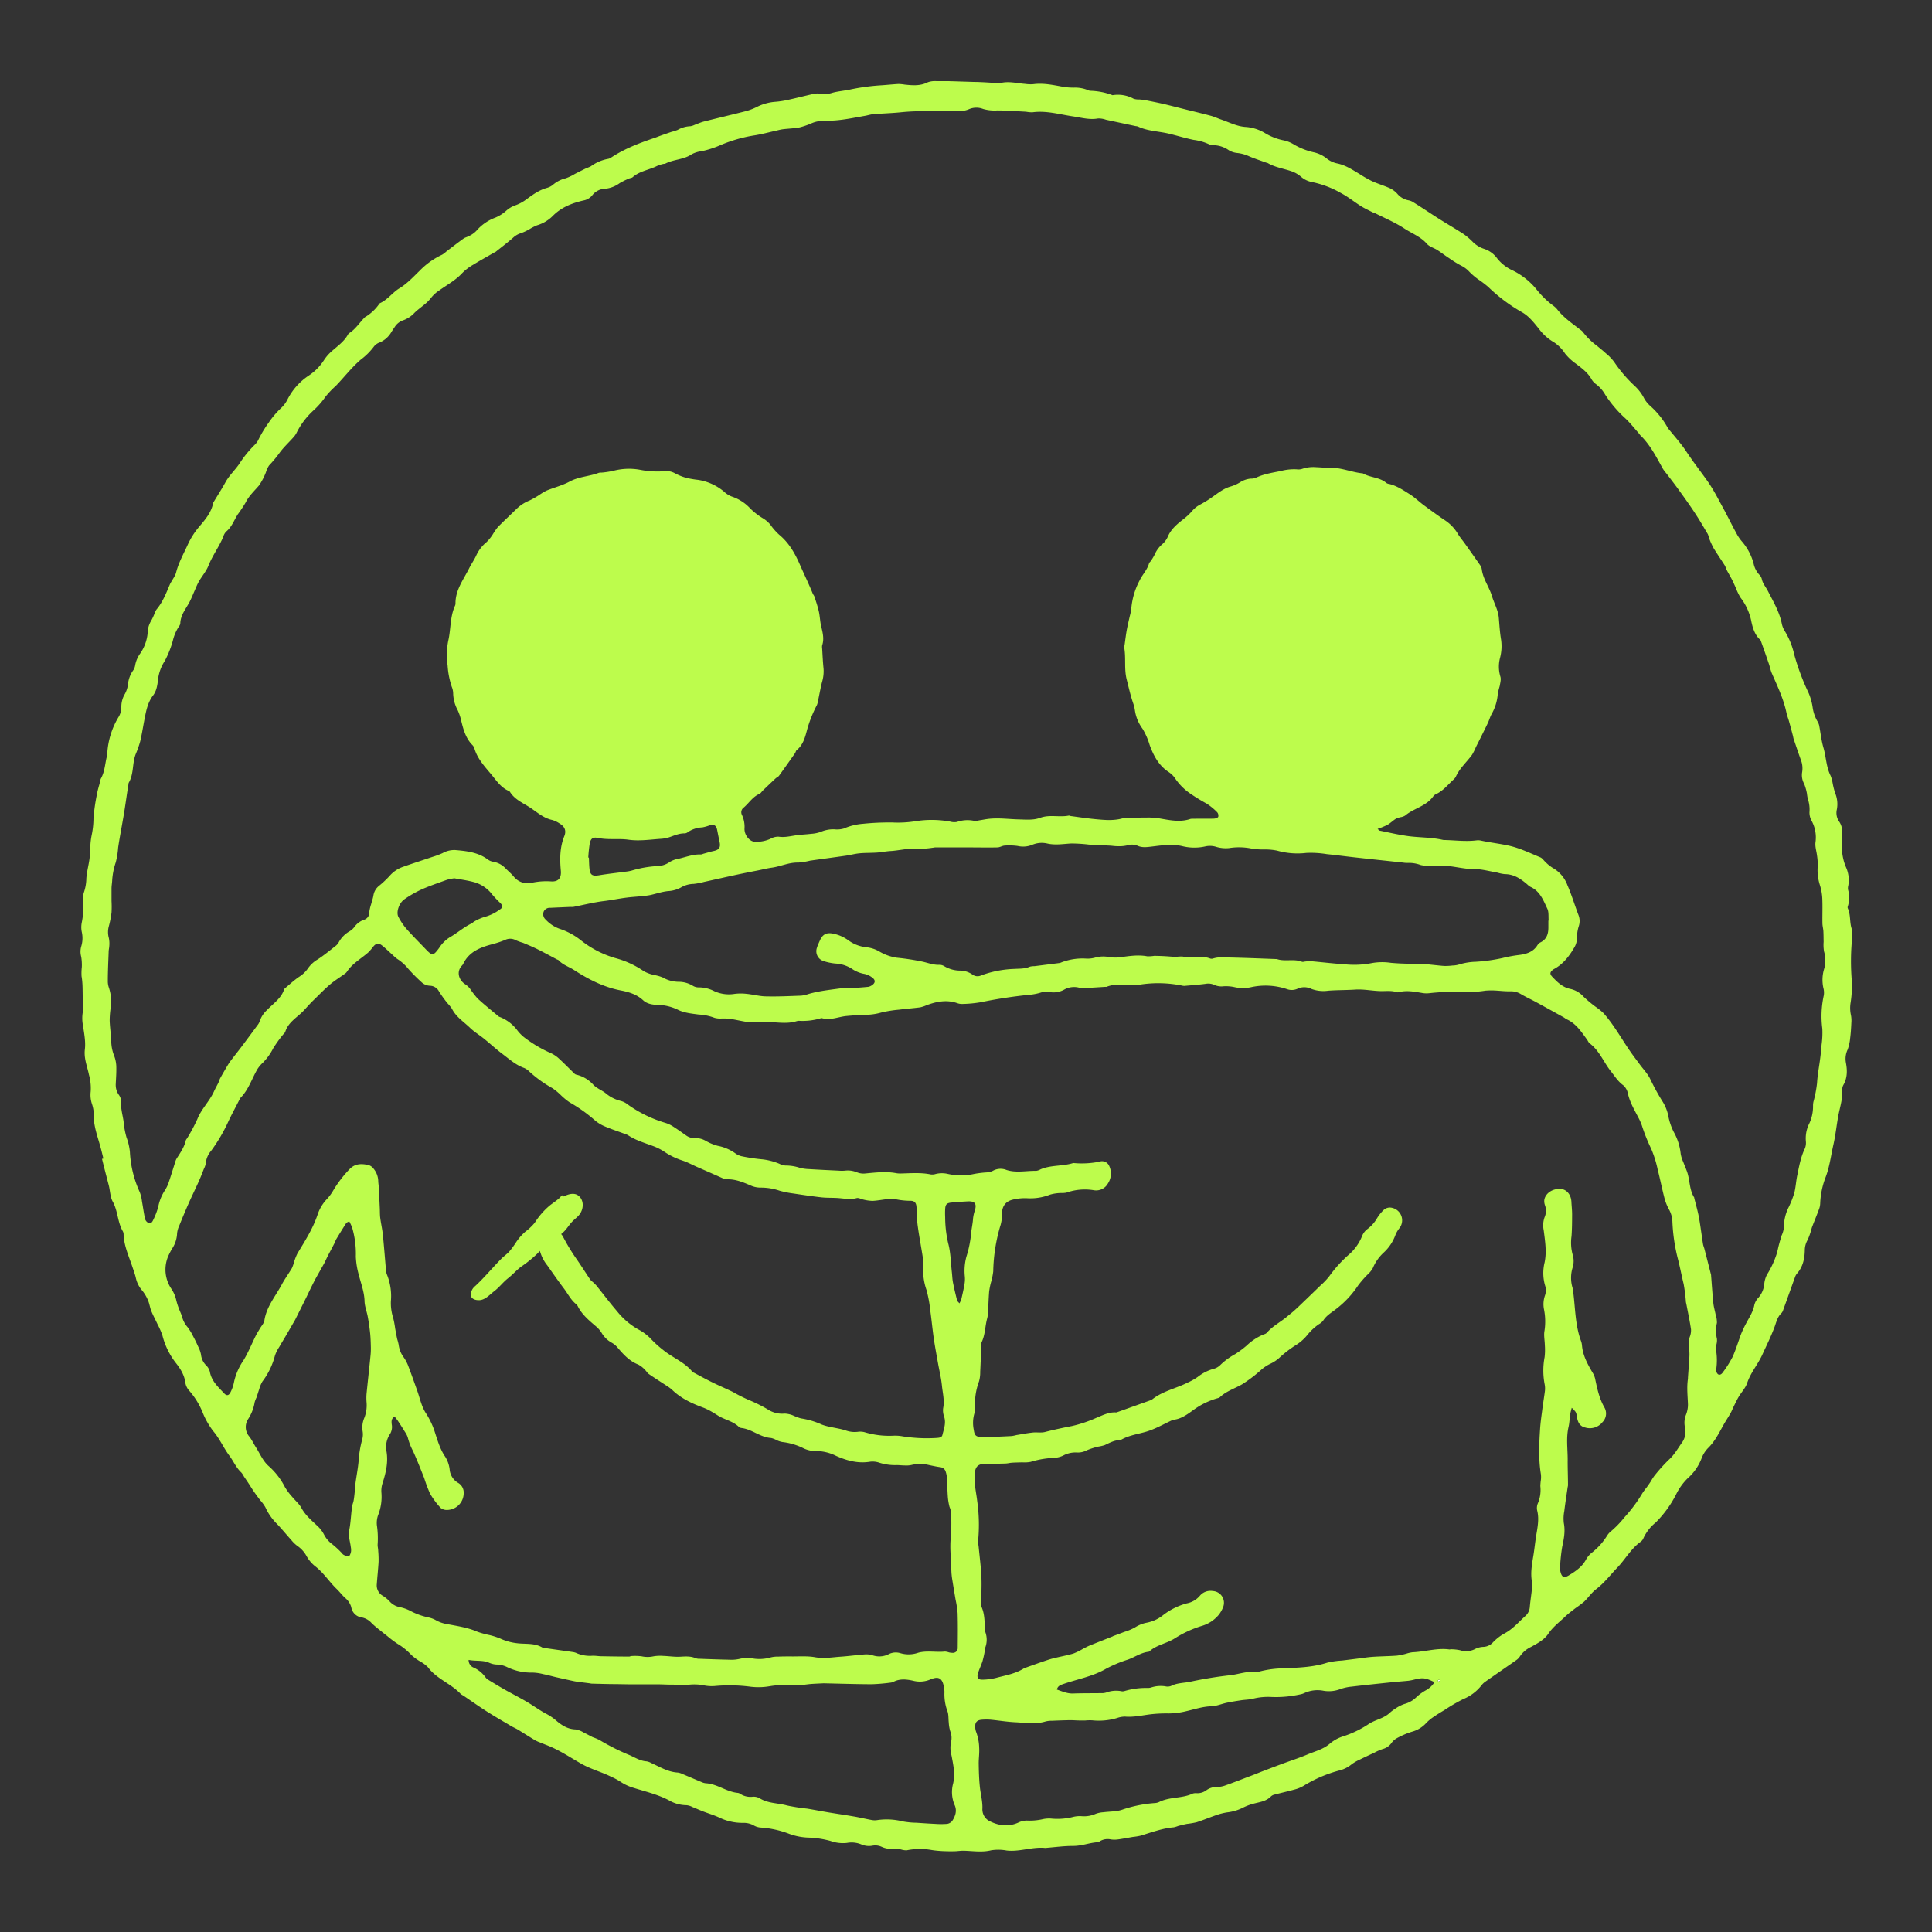 <svg id="SvgjsSvg1001" width="288" height="288" xmlns="http://www.w3.org/2000/svg" version="1.1" xmlns:xlink="http://www.w3.org/1999/xlink" xmlns:svgjs="http://svgjs.com/svgjs"><rect width="100%" height="100%" fill="#333333" stroke="none"/><defs id="SvgjsDefs1002"></defs><g id="SvgjsG1008" transform="matrix(0.917,0,0,0.917,11.997,11.995)"><svg xmlns="http://www.w3.org/2000/svg" viewBox="0 0 630.55 630.08" width="288" height="288"><g data-name="Layer 2" fill="#bdfc4c" class="color000 svgShape"><g data-name="Layer 1" fill="#bdfc4c" class="color000 svgShape"><path fill="#ffffffs" d="M483.38,569c-.15.06-.25.25-.37.39.15.08.31.24.43.22s.27-.23.49-.43C483.67,569.07,483.49,568.93,483.38,569Z"></path><path d="M629,294.38a.85.85,0,0,1,0-.61,10.31,10.31,0,0,0,.1-6,3.67,3.67,0,0,1,.08-1.43,11.1,11.1,0,0,0-.76-6.44c-1.71-3.9-1.72-8-1.48-12.11a6,6,0,0,0-.91-4.11,5.44,5.44,0,0,1-.91-4.48,10.2,10.2,0,0,0-.62-5.84,28.07,28.07,0,0,1-.89-3.56,12.45,12.45,0,0,0-.7-2.55c-1.61-3.17-1.6-6.74-2.58-10.07-.76-2.59-1-5.33-1.54-8a5.13,5.13,0,0,0-.68-1.49,13.71,13.71,0,0,1-1.61-4.83,20.63,20.63,0,0,0-1.44-5.11,82.79,82.79,0,0,1-5.1-13.63,27.45,27.45,0,0,0-3.35-8.35,8,8,0,0,1-1.12-2.84c-.86-4.13-3-7.7-4.88-11.39-.73-1.45-1.87-2.67-2.21-4.35a3.15,3.15,0,0,0-.93-1.56,8.44,8.44,0,0,1-2-4,19.76,19.76,0,0,0-4.23-7.9,15.13,15.13,0,0,1-2-3.05c-1-1.78-1.91-3.63-2.85-5.44-.57-1.09-1.13-2.19-1.73-3.27-1.41-2.57-2.73-5.19-4.29-7.66s-3.47-4.9-5.22-7.34c-.75-1-1.52-2.1-2.26-3.16-1-1.4-1.88-2.85-2.93-4.2-1.54-2-3.19-3.9-4.78-5.86a4.49,4.49,0,0,1-.44-.69,29.5,29.5,0,0,0-6.06-7.47,10.48,10.48,0,0,1-2.16-2.69,16.19,16.19,0,0,0-3.18-4.25,49.32,49.32,0,0,1-7.48-8.7,17.37,17.37,0,0,0-3-3.1c-1-.93-2.07-1.76-3.11-2.64a24.47,24.47,0,0,1-5.08-5,4,4,0,0,0-.94-.79c-2.81-2.18-5.76-4.19-8-7a7.26,7.26,0,0,0-1.63-1.55,32.18,32.18,0,0,1-6-5.89,25.37,25.37,0,0,0-8.32-6.58,14.86,14.86,0,0,1-5.6-4.36,9.19,9.19,0,0,0-4.56-3.32,10.28,10.28,0,0,1-4-2.41,24.8,24.8,0,0,0-3.25-2.82c-2.86-1.87-5.82-3.57-8.71-5.39-3.06-1.94-6.08-4-9.14-5.9a5.05,5.05,0,0,0-1.87-.79,6.82,6.82,0,0,1-4-2.35A8.62,8.62,0,0,0,466,38.1c-2.06-.92-4.24-1.56-6.29-2.49a43.12,43.12,0,0,1-4.43-2.52c-2.52-1.51-4.94-3.15-7.91-3.78a8.76,8.76,0,0,1-3.67-1.66,11.36,11.36,0,0,0-4.52-2.27,24.29,24.29,0,0,1-7.25-2.8,11.32,11.32,0,0,0-4-1.56,20.52,20.52,0,0,1-6.44-2.58,15.22,15.22,0,0,0-6.61-2.12c-3.25-.16-6-1.68-9-2.69-1.23-.42-2.41-1-3.65-1.32-2.78-.75-5.57-1.41-8.36-2.1s-5.3-1.35-8-2c-2.32-.53-4.67-1-7-1.46-.67-.13-1.36-.16-2-.23a6.27,6.27,0,0,1-2-.23A11.67,11.67,0,0,0,367.32,5a23.86,23.86,0,0,0-8-1.57,2.54,2.54,0,0,1-.78-.25,12,12,0,0,0-5-.87A22.73,22.73,0,0,1,349.66,2c-3.5-.63-7-1.4-10.58-.91a13.66,13.66,0,0,1-2.85-.11c-3-.21-5.93-1.08-9-.25a9.16,9.16,0,0,1-2.64-.13C322.78.46,320.94.37,319.1.3c-1.36,0-2.72-.07-4.08-.11C312.9.13,310.79.05,308.67,0c-1.35,0-2.71,0-4.07,0a7.67,7.67,0,0,0-3,.39c-2.68,1.38-5.44,1.13-8.24.84a15.58,15.58,0,0,0-2.24-.22c-2.25.13-4.5.38-6.75.51a76.44,76.44,0,0,0-10.75,1.53c-1.94.39-3.93.55-5.84,1.05a9.83,9.83,0,0,1-4.44.4,6,6,0,0,0-2.24,0c-2.93.65-5.84,1.4-8.78,2.05a32,32,0,0,1-4.85.79,17.33,17.33,0,0,0-6.69,1.82,21.21,21.21,0,0,1-4,1.53c-5,1.28-10,2.44-14.92,3.69-1.12.29-2.18.78-3.27,1.18a5.25,5.25,0,0,1-1.55.49,9.82,9.82,0,0,0-4.49,1.3,15,15,0,0,1-2.15.69c-1.29.44-2.57.88-3.86,1.34-.71.25-1.4.55-2.11.79C199,22,193.73,24,188.94,27.15a2.79,2.79,0,0,1-1.11.51,14.76,14.76,0,0,0-6.18,2.65A15.05,15.05,0,0,1,180,31c-1.35.65-2.68,1.34-4,2a17.5,17.5,0,0,1-3.3,1.58,10.78,10.78,0,0,0-4.53,2.3A5.7,5.7,0,0,1,166,38c-2.85.79-5.17,2.51-7.48,4.21a14.64,14.64,0,0,1-3.77,2,9.66,9.66,0,0,0-3.13,1.83,13.54,13.54,0,0,1-3.93,2.52,16.42,16.42,0,0,0-6.83,4.76,8.76,8.76,0,0,1-2.48,1.76c-.64.39-1.45.52-2.05.95-2.09,1.5-4.12,3.09-6.17,4.65a8.11,8.11,0,0,1-1.47,1.11,27,27,0,0,0-8,5.72c-2.29,2.22-4.42,4.56-7.24,6.27-2.4,1.47-4.11,4-6.8,5.22a.75.75,0,0,0-.3.26A16.06,16.06,0,0,1,101.27,84a1.59,1.59,0,0,0-.29.29c-1.75,1.81-3.12,4-5.31,5.39a1.77,1.77,0,0,0-.53.62c-1.39,2.46-3.65,4-5.72,5.84a15.32,15.32,0,0,0-2.79,3.22,18.63,18.63,0,0,1-5.28,5.37,22.28,22.28,0,0,0-7.78,8.8,11,11,0,0,1-2.35,3,30.14,30.14,0,0,0-4.21,5,42.22,42.22,0,0,0-3.69,6.11A6.41,6.41,0,0,1,62,129.46a38.86,38.86,0,0,0-5.39,6.63c-1.52,2.28-3.64,4.18-5,6.66s-2.86,4.78-4.29,7.17a1.12,1.12,0,0,0-.13.39c-.68,3.29-2.82,5.77-4.88,8.2a27.34,27.34,0,0,0-4.08,6.36c-1.52,3.36-3.37,6.57-4.24,10.2a9.53,9.53,0,0,1-1,2c-.39.72-.89,1.39-1.21,2.14-1.31,3.08-2.51,6.22-4.72,8.83a6.87,6.87,0,0,0-.79,1.66,20.44,20.44,0,0,1-1.14,2.41A8.13,8.13,0,0,0,23.94,196a15.25,15.25,0,0,1-2.66,7.68,10.29,10.29,0,0,0-1.83,4.3,4.26,4.26,0,0,1-.79,1.87,10,10,0,0,0-1.74,4.76,9.54,9.54,0,0,1-1.1,3.47,8.88,8.88,0,0,0-1.28,4.67,6.78,6.78,0,0,1-.83,3.31,28.1,28.1,0,0,0-4.17,13.18,12.48,12.48,0,0,1-.32,1.81c-.52,2.46-.7,5-2,7.27a3.88,3.88,0,0,0-.24,1c-.37,1.46-.84,2.9-1.1,4.38a68,68,0,0,0-1.25,8.7A29.87,29.87,0,0,1,4,268.29a24.43,24.43,0,0,0-.48,3.84c-.13,1.56-.1,3.13-.31,4.68-.31,2.3-.94,4.57-1.12,6.88a16.22,16.22,0,0,1-.92,5.2A6.55,6.55,0,0,0,1,291.52a30.91,30.91,0,0,1-.55,8,8.27,8.27,0,0,0,0,3.25A10,10,0,0,1,.26,308a6.72,6.72,0,0,0,0,3.64,18.41,18.41,0,0,1,.22,3.64,20,20,0,0,0-.1,3.27c.64,3.57.17,7.19.65,10.77A4.49,4.49,0,0,1,.89,331a13,13,0,0,0,0,5.09c.41,2.82,1,5.74.67,8.52-.39,3.25.86,6.06,1.45,9a17.76,17.76,0,0,1,.62,6.05,10.19,10.19,0,0,0,.48,4.45,11.56,11.56,0,0,1,.61,3.62c-.12,4.14,1.4,7.91,2.44,11.8.36,1.3.66,2.62,1,3.93l-.5.13c.31,1.24.61,2.48.93,3.72.49,1.92,1,3.83,1.49,5.75s.48,4.08,1.4,5.74c1.87,3.36,1.68,7.36,3.64,10.64a2.65,2.65,0,0,1,.23,1.2c.19,4.06,1.9,7.69,3.15,11.45.43,1.29.91,2.57,1.21,3.89A10.11,10.11,0,0,0,22,430.49,13.91,13.91,0,0,1,24.06,434c.51,1.18.65,2.52,1.14,3.72.66,1.64,1.52,3.19,2.26,4.8a26.78,26.78,0,0,1,1.7,3.9,26.42,26.42,0,0,0,4.59,9.55c1.76,2.2,3.28,4.52,3.61,7.49a5.74,5.74,0,0,0,1.51,2.82,27.39,27.39,0,0,1,4.5,7.29,28.08,28.08,0,0,0,3.9,6.94c2.29,2.69,3.64,5.92,5.72,8.71,1.47,1.95,2.41,4.29,4.26,6a6.91,6.91,0,0,1,.9,1.37c.61.9,1.23,1.8,1.83,2.72s1.08,1.73,1.66,2.57c.73,1.06,1.5,2.09,2.27,3.13a14.35,14.35,0,0,1,1.92,2.61,19.64,19.64,0,0,0,4.09,5.86c1.79,1.88,3.43,3.9,5.17,5.83a11.67,11.67,0,0,0,2.07,2,10.34,10.34,0,0,1,3.27,3.59,12.42,12.42,0,0,0,3,3.6c3,2.27,5,5.45,7.59,8,1.07,1,2,2.23,3.08,3.27a6.61,6.61,0,0,1,2.27,3.34,4.38,4.38,0,0,0,3.88,3.7,6.33,6.33,0,0,1,3.31,1.93c1.06,1.06,2.26,2,3.41,2.91.74.61,1.49,1.2,2.25,1.79a40.19,40.19,0,0,0,3.59,2.71,22,22,0,0,1,4.95,4,18.9,18.9,0,0,0,3.12,2.3,12,12,0,0,1,2.78,2.06c3.1,4.18,8.23,5.83,11.69,9.54a5.34,5.34,0,0,0,.87.54c2.83,1.91,5.62,3.9,8.5,5.73s5.8,3.5,8.72,5.23c.71.41,1.48.72,2.18,1.14,2.1,1.28,4.16,2.61,6.27,3.87a13.65,13.65,0,0,0,1.88.81c.7.29,1.39.58,2.09.85,4.44,1.67,8.35,4.36,12.43,6.67,3.38,1.91,7.09,2.87,10.51,4.57a23.81,23.81,0,0,1,3.24,1.71,17,17,0,0,0,4.8,2.27c4.23,1.33,8.58,2.33,12.56,4.42a12.51,12.51,0,0,0,6.27,1.76,5.75,5.75,0,0,1,2.13.65c1.27.5,2.51,1.07,3.78,1.56,1.92.74,3.9,1.32,5.76,2.18a18.92,18.92,0,0,0,8.54,1.9,7.29,7.29,0,0,1,3.91,1,5.51,5.51,0,0,0,2.32.67,34.46,34.46,0,0,1,10.17,2.25,21.88,21.88,0,0,0,7.22,1.34,34.13,34.13,0,0,1,7.46,1.18,12.88,12.88,0,0,0,5.83.7,9.06,9.06,0,0,1,5.24.58,6.86,6.86,0,0,0,4,.37,5.46,5.46,0,0,1,3,.38,8.31,8.31,0,0,0,4.38.76,12.41,12.41,0,0,1,2.64.24,6.69,6.69,0,0,0,2,.3,23.53,23.53,0,0,1,8.93-.1c1.21.19,2.43.3,3.65.37,1.42.07,2.84.1,4.26.07,1.15,0,2.31-.22,3.46-.19,3.26.07,6.48.65,9.78-.16a16.22,16.22,0,0,1,5.51.08c4.67.53,9.16-1.4,13.82-.9a2.73,2.73,0,0,0,.4-.05c3.14-.25,6.28-.69,9.42-.68S359,627,362,626.8a2.22,2.22,0,0,0,.93-.42,5.34,5.34,0,0,1,3.76-.58,9.21,9.21,0,0,0,2.62,0c1.76-.24,3.5-.59,5.25-.88a23.22,23.22,0,0,0,2.63-.42c3.93-1.17,7.77-2.66,11.92-3a10.34,10.34,0,0,0,1.56-.48c1.05-.27,2.1-.54,3.17-.75a27.6,27.6,0,0,0,3.43-.59c2.34-.75,4.61-1.72,6.94-2.51a21.42,21.42,0,0,1,3.94-1,16.41,16.41,0,0,0,5.48-1.61,19.36,19.36,0,0,1,3.59-1.4c2.29-.65,4.75-.82,6.54-2.72a2.78,2.78,0,0,1,1.28-.61c2.32-.61,4.65-1.12,7-1.77a12.62,12.62,0,0,0,3.21-1.29,47.31,47.31,0,0,1,13.17-5.61A11,11,0,0,0,452.5,599a16.24,16.24,0,0,1,2.81-1.61c1.72-.85,3.46-1.65,5.19-2.46a18.93,18.93,0,0,1,3-1.31,5.49,5.49,0,0,0,3-2,6.28,6.28,0,0,1,1.75-1.7,29.18,29.18,0,0,1,5.63-2.45,10.55,10.55,0,0,0,5.15-3.17,15.81,15.81,0,0,1,2.68-2.19c1.23-.85,2.53-1.63,3.82-2.4a60.57,60.57,0,0,1,6.54-3.82,16,16,0,0,0,6.5-4.84,6.16,6.16,0,0,1,1.3-1.3c3.68-2.58,7.4-5.13,11.09-7.72a4.7,4.7,0,0,0,1.3-1.29,9.75,9.75,0,0,1,4-3.45c2.28-1.26,4.68-2.51,6.16-4.7,1.69-2.5,4.07-4.23,6.17-6.27,1.08-1,2.31-1.91,3.49-2.83a35.83,35.83,0,0,0,3.1-2.33c1.48-1.42,2.65-3.2,4.26-4.43,2.87-2.19,5-5,7.46-7.59,2.92-3,4.94-6.88,8.49-9.36a3.08,3.08,0,0,0,.94-1.32,15.49,15.49,0,0,1,4.29-5.44,39.33,39.33,0,0,0,7.22-9.89,21.24,21.24,0,0,1,4.13-5.81,18.1,18.1,0,0,0,5-7.16,10.61,10.61,0,0,1,2.26-3.61c2.48-2.39,3.93-5.39,5.56-8.31.76-1.36,1.64-2.66,2.41-4,.44-.76.75-1.6,1.14-2.39.6-1.21,1.16-2.45,1.85-3.61,1-1.65,2.41-3.11,3-4.87,1.24-3.72,3.83-6.64,5.41-10.12,1.49-3.28,3.12-6.52,4.36-9.89.64-1.75,1-3.53,2.44-4.87a2.88,2.88,0,0,0,.6-1.07c1.42-3.91,2.81-7.83,4.23-11.74a3.79,3.79,0,0,1,.68-1.25c2.13-2.4,2.75-5.31,2.8-8.39a7.36,7.36,0,0,1,.95-3.51,20.94,20.94,0,0,0,1.2-3.21c.18-.52.27-1.06.47-1.57.81-2.11,1.68-4.19,2.46-6.31a6.24,6.24,0,0,0,.4-2,28.82,28.82,0,0,1,1.89-9.23c1.47-3.79,1.93-7.82,2.82-11.74.76-3.33,1.1-6.75,1.71-10.12.57-3.08,1.62-6.08,1.43-9.29a3.33,3.33,0,0,1,.4-1.78c1.45-2.55,1.42-5.23.89-8a7.62,7.62,0,0,1,.62-4.59,16.44,16.44,0,0,0,.91-4.15c.23-1.76.33-3.53.41-5.3a10.33,10.33,0,0,0-.14-2.84,11.58,11.58,0,0,1-.14-4.27,40.12,40.12,0,0,0,.48-7.56,83.4,83.4,0,0,1,.15-16.19,8,8,0,0,0-.27-2.83C629.62,299.23,630.07,296.67,629,294.38ZM103.2,453.86c-.44,4.42-.94,8.85-1.38,13.28a18.52,18.52,0,0,0,0,3.07,12.31,12.31,0,0,1-.83,5.64,8.69,8.69,0,0,0-.58,4.62,6.83,6.83,0,0,1-.1,2.85A38.21,38.21,0,0,0,99,491c-.22,2.65-.75,5.27-1.1,7.9-.16,1.15-.2,2.32-.32,3.47-.1,1-.2,1.91-.37,2.85-.1.6-.36,1.18-.47,1.79-.5,2.93-.5,5.91-1.12,8.86-.39,1.84.36,3.91.59,5.88a5,5,0,0,1,.08,1.63c-.14.61-.4,1.48-.84,1.65s-1.25-.23-1.81-.54c-.39-.21-.64-.7-1-1a31,31,0,0,0-3-2.74,9.87,9.87,0,0,1-3-3.54,11.35,11.35,0,0,0-2.33-3c-2.11-2-4.26-3.78-5.68-6.4-.79-1.47-2.19-2.6-3.27-3.93a22,22,0,0,1-2.56-3.41A25.23,25.23,0,0,0,67.07,493c-2.13-1.83-3.15-4.44-4.62-6.74-.8-1.26-1.44-2.66-2.35-3.83a5.17,5.17,0,0,1-.38-6.31A15.48,15.48,0,0,0,62,470.18a9.76,9.76,0,0,1,.67-1.71c.33-1,.6-1.93.94-2.89a10.8,10.8,0,0,1,1.16-2.79,26,26,0,0,0,4.44-9.17,12.93,12.93,0,0,1,1.54-3.09c.7-1.26,1.47-2.47,2.19-3.71,1.11-1.88,2.19-3.77,3.29-5.66,0-.06.08-.11.11-.17q2.1-4.2,4.19-8.41c1-2.08,2-4.18,3.08-6.23,1-1.81,2-3.55,3-5.35.56-1,1-2.1,1.55-3.13.68-1.33,1.41-2.64,2.1-4,.32-.61.52-1.27.87-1.86,1.12-1.86,2.26-3.71,3.44-5.55.16-.24.55-.35,1.08-.66A20.65,20.65,0,0,1,96.68,408,33.27,33.27,0,0,1,98,418.38a28.63,28.63,0,0,0,1.1,6.63c.74,2.95,1.87,5.82,2,9,0,1.94.81,3.87,1.16,5.82s.64,3.9.84,5.86c.17,1.7.21,3.42.25,5.13A24.24,24.24,0,0,1,103.2,453.86Zm207.1,165.3a2.84,2.84,0,0,1-1.84,1.11,27.91,27.91,0,0,1-4.29,0c-2.18-.1-4.36-.25-6.54-.4a30.21,30.21,0,0,1-4.87-.46,23.58,23.58,0,0,0-9.16-.49,5.7,5.7,0,0,1-1.84,0c-2.36-.42-4.69-1-7-1.37-2.77-.48-5.54-.87-8.31-1.33s-5.23-.95-7.86-1.38a69.28,69.28,0,0,1-7.09-1.11c-3.26-.92-6.82-.69-9.84-2.62a4.34,4.34,0,0,0-2.56-.48,6.65,6.65,0,0,1-4.12-.94,2.36,2.36,0,0,0-.92-.44c-4.09-.33-7.41-3.23-11.53-3.44a5,5,0,0,1-1.57-.46c-2.21-.92-4.41-1.87-6.62-2.79a5.76,5.76,0,0,0-1.75-.56c-3.48-.19-6.36-2-9.39-3.36a5.33,5.33,0,0,0-1.73-.63c-2.28-.13-4.09-1.38-6.09-2.23a79.26,79.26,0,0,1-10.77-5.43,21.76,21.76,0,0,0-2.28-.93c-1-.49-2-1.08-3.08-1.57a8.35,8.35,0,0,0-3-1.2c-3-.07-5.19-1.63-7.27-3.43a18.07,18.07,0,0,0-3.4-2.22c-2.34-1.27-4.5-2.87-6.8-4.22-2.47-1.45-5-2.74-7.53-4.15-2.08-1.18-4.11-2.42-6.15-3.66a3.1,3.1,0,0,1-.91-.82,10.55,10.55,0,0,0-4.22-3.49,2.83,2.83,0,0,1-1.82-2.75c2.61.52,5.08,0,7.42,1.06a7.09,7.09,0,0,0,2.56.59,9,9,0,0,1,3.74.92,19.68,19.68,0,0,0,9,1.94,17.44,17.44,0,0,1,3.82.55c1.4.27,2.79.66,4.19,1,1.86.43,3.73.84,5.6,1.26.73.16,1.47.32,2.21.43,1.48.21,3,.38,4.46.57a7.58,7.58,0,0,0,.81.13c2.32.06,4.63.12,7,.16,2.67,0,5.33.09,8,.09,2.94,0,5.89,0,8.83,0,1.29,0,2.59.09,3.88.1,2.39,0,4.79.12,7.17,0a17.44,17.44,0,0,1,4.89.23,14.28,14.28,0,0,0,3.86.28,57.38,57.38,0,0,1,12.9.23,23.4,23.4,0,0,0,6.73-.16,36.66,36.66,0,0,1,8.77-.4c2,.22,4.08-.27,6.12-.42,1.43-.1,2.87-.16,4.3-.23h.2c5.68.12,11.36.31,17,.33a65.48,65.48,0,0,0,6.55-.55,3.49,3.49,0,0,0,1.19-.31c2.29-1.18,4.7-.9,7-.39a9.48,9.48,0,0,0,6.22-.49,6.48,6.48,0,0,1,1-.35c1.73-.49,2.79,0,3.39,1.69a10.86,10.86,0,0,1,.54,3.21,17.36,17.36,0,0,0,1,6.63c.54,1.26.36,2.83.54,4.25a12.9,12.9,0,0,0,.51,3,6.39,6.39,0,0,1,.27,4,9.9,9.9,0,0,0,.19,4.65c.61,3.26,1.36,6.5.59,9.94a11.71,11.71,0,0,0,.58,7.85C312,615.68,311.36,617.51,310.3,619.16Zm1.92-61.68a1.73,1.73,0,0,1-1.92,1.91,5.75,5.75,0,0,1-1.22-.16,5.17,5.17,0,0,0-1.4-.3c-3.17.34-6.4-.43-9.54.43a10.27,10.27,0,0,1-6.46.11,5.55,5.55,0,0,0-4.2.49,7.46,7.46,0,0,1-5.59.3,7.55,7.55,0,0,0-2.84-.3c-2.86.22-5.71.62-8.57.81s-5.89.75-9,.19c-2.86-.51-5.87-.24-8.81-.29-1.44,0-2.88,0-4.32.07a10,10,0,0,0-2.64.27,14.66,14.66,0,0,1-6.71.34,12.32,12.32,0,0,0-4.68.25,13.3,13.3,0,0,1-3.46.24c-3.48-.07-7-.2-10.45-.33a3.68,3.68,0,0,1-1.41-.19c-1.84-.81-3.72-.64-5.65-.54s-4-.23-5.94-.29a14.61,14.61,0,0,0-3.44.14,9.87,9.87,0,0,1-4.26,0,18.35,18.35,0,0,0-3.64-.09c-.26,0-.53.18-.79.18-3.27,0-6.53-.05-9.79-.11-1.09,0-2.17-.21-3.25-.18a12,12,0,0,1-5.43-.83,5.27,5.27,0,0,0-1.37-.46c-3.23-.48-6.47-.92-9.71-1.39a3.72,3.72,0,0,1-1.4-.28c-2.81-1.66-6-1.12-9-1.51a19.33,19.33,0,0,1-5.87-1.63,25.73,25.73,0,0,0-3.87-1.26,32.36,32.36,0,0,1-4.32-1.19c-3.37-1.48-7-2-10.52-2.67a12.16,12.16,0,0,1-4.23-1.42,9.46,9.46,0,0,0-2.65-1,24.36,24.36,0,0,1-6.53-2.37,14.45,14.45,0,0,0-3.86-1.33,6.37,6.37,0,0,1-3.33-1.88,12,12,0,0,0-2.5-2.09,4.24,4.24,0,0,1-2.19-4.12c.19-2.66.49-5.32.64-8a35.75,35.75,0,0,0-.13-3.87c0-.75-.23-1.5-.21-2.25a31.67,31.67,0,0,0-.27-6.94,8.38,8.38,0,0,1,.61-4,17.76,17.76,0,0,0,1-7.68,8.7,8.7,0,0,1,.47-3.41c1.13-3.62,2-7.23,1.36-11.1a8.29,8.29,0,0,1,1.28-6.3,4.79,4.79,0,0,0,.57-3.36c-.07-.92-.28-1.93,1-2.82.5.65.93,1.15,1.29,1.71.83,1.25,1.65,2.52,2.43,3.81a6.9,6.9,0,0,1,1,2,21.74,21.74,0,0,0,1.84,4.75c1.45,3.17,2.71,6.42,4,9.66a49,49,0,0,0,2.09,5.54,28.46,28.46,0,0,0,3.76,5.07,3.46,3.46,0,0,0,2.27.73,6,6,0,0,0,5.93-5.86,4,4,0,0,0-2-3.79,6.11,6.11,0,0,1-3-4.83,10.9,10.9,0,0,0-1.54-4.41c-2.06-3-2.88-6.35-4-9.64a28.49,28.49,0,0,0-3.11-6.22,15.77,15.77,0,0,1-1.41-3.13c-.51-1.41-.88-2.87-1.38-4.29-1.11-3.15-2.23-6.3-3.42-9.42a13.44,13.44,0,0,0-1.46-2.69,9.39,9.39,0,0,1-1.82-4.52,18.07,18.07,0,0,0-.52-2c-.27-1.26-.5-2.53-.73-3.79a34.57,34.57,0,0,0-.71-3.81,17,17,0,0,1-.81-5.87,20.47,20.47,0,0,0-1.39-9.47,5.09,5.09,0,0,1-.35-1.6c-.38-4.21-.69-8.42-1.12-12.63-.2-2-.68-4-.94-6.07-.14-1.14-.09-2.3-.15-3.45-.1-2.25-.2-4.5-.33-6.75,0-1-.2-1.91-.22-2.87a7.25,7.25,0,0,0-1.65-4.34,3.44,3.44,0,0,0-1.78-1.29c-2.47-.57-4.82-.62-6.83,1.49A42.05,42.05,0,0,0,89.86,395a16.62,16.62,0,0,1-2.06,2.79,14.67,14.67,0,0,0-3.32,5.38c-1.65,5.06-4.49,9.51-7.22,14A19.18,19.18,0,0,0,76,420.38a14.23,14.23,0,0,1-.75,2.11c-1.15,1.94-2.5,3.76-3.56,5.74-2.24,4.2-5.47,7.9-6.23,12.85-.15,1-1,1.88-1.55,2.82s-1.07,1.72-1.52,2.62c-1.46,2.93-2.68,6-4.38,8.78a21.82,21.82,0,0,0-3.39,7.84,12.85,12.85,0,0,1-1.21,3.48c-.59,1.22-1.36,1.39-2.24.45-2.15-2.28-4.54-4.39-5.13-7.76a4.83,4.83,0,0,0-1.32-2.24,6.25,6.25,0,0,1-1.82-3.79,10.15,10.15,0,0,0-1-2.85c-.55-1.25-1.14-2.47-1.79-3.67a19.91,19.91,0,0,0-2-3.29,9.12,9.12,0,0,1-1.92-3.57c-.26-1-.74-1.9-1.09-2.86a22.11,22.11,0,0,1-1-3.11,11.86,11.86,0,0,0-1.76-4.1,12.21,12.21,0,0,1-1.22-11.37,23.3,23.3,0,0,1,1.72-3.28,10.55,10.55,0,0,0,1.54-5.05,8.14,8.14,0,0,1,.76-2.73q1.6-4,3.33-7.93c1-2.25,2.07-4.46,3.1-6.7.43-.92.84-1.86,1.23-2.8s.76-1.91,1.13-2.86a6.87,6.87,0,0,0,.67-1.92,7.74,7.74,0,0,1,1.88-4.45,58.6,58.6,0,0,0,6.21-10.6c1.26-2.66,2.68-5.24,4-7.85a2.08,2.08,0,0,1,.2-.36C59.83,359,61,355,63,351.6a11.93,11.93,0,0,1,2-2.34,20,20,0,0,0,3.57-5,44,44,0,0,1,3.33-4.66c.32-.44.84-.8,1-1.29,1.12-3.52,4.38-5.14,6.66-7.62,1.06-1.16,2.11-2.33,3.22-3.43,2-1.92,3.85-3.89,5.93-5.66,1.65-1.42,3.53-2.57,5.3-3.85a2.66,2.66,0,0,0,.76-.69c1.94-3,5.09-4.7,7.7-7a18.8,18.8,0,0,0,1.72-2c1-1.24,1.91-1.4,3.17-.4s2.45,2.18,3.67,3.27a15.81,15.81,0,0,0,1.7,1.48,16.32,16.32,0,0,1,3.94,3.53,59.2,59.2,0,0,0,4.6,4.64,4.61,4.61,0,0,0,3.12,1.38,3.74,3.74,0,0,1,3.26,2.11,45.17,45.17,0,0,0,3,4.15,14.56,14.56,0,0,1,1.55,1.91c1.46,2.94,4.21,4.64,6.45,6.81,1.51,1.46,3.36,2.56,5,3.89,2.18,1.76,4.23,3.68,6.47,5.36,2.44,1.83,4.72,3.93,7.69,5a5.47,5.47,0,0,1,1.86,1.24,43,43,0,0,0,8.32,6,22.07,22.07,0,0,1,2.83,2.32,23.32,23.32,0,0,0,3.28,2.72,53.28,53.28,0,0,1,8.86,6.29,13.39,13.39,0,0,0,3.46,2.18c2.31,1,4.72,1.79,7.09,2.67a6.48,6.48,0,0,1,1.33.53c2.89,1.93,6.21,2.82,9.4,4.05a19.38,19.38,0,0,1,3.78,2,25.72,25.72,0,0,0,6.27,3c1.81.6,3.5,1.54,5.25,2.31q4.6,2,9.21,4.06a3.56,3.56,0,0,0,1.4.3c3-.09,5.73,1.05,8.45,2.23a8.59,8.59,0,0,0,3.56.72,20.52,20.52,0,0,1,6.65,1.1,33.51,33.51,0,0,0,5,1c3.31.5,6.63,1,9.95,1.37,2,.22,4.11.1,6.16.27s4.17.57,6.32,0c.74-.2,1.67.39,2.53.55a14.56,14.56,0,0,0,3.18.43c1.78-.09,3.53-.45,5.3-.63a10.37,10.37,0,0,1,2.67,0,25.7,25.7,0,0,0,5.48.6c1.54,0,2.1.83,2.16,2.38.09,2.25.14,4.51.45,6.73.52,3.79,1.26,7.55,1.83,11.34a15.49,15.49,0,0,1,.1,3.47,20.87,20.87,0,0,0,1.18,7.86,44.84,44.84,0,0,1,1.33,7.24c.47,3.31.77,6.65,1.25,10,.44,3,1,5.92,1.52,8.88.47,2.63,1.12,5.23,1.38,7.88s1,5.36.42,8.14a6.53,6.53,0,0,0,.39,3c.71,2.25-.14,4.34-.64,6.43-.24,1-1.33,1-2.24,1.07a55.39,55.39,0,0,1-11.86-.57,14.5,14.5,0,0,0-3.27-.24,30.37,30.37,0,0,1-10.34-1.25,6.24,6.24,0,0,0-2.43-.13,9.36,9.36,0,0,1-4.42-.55c-1.75-.55-3.6-.8-5.4-1.21a18.25,18.25,0,0,1-2.94-.81,27.75,27.75,0,0,0-7.46-2.21,17.63,17.63,0,0,1-2.68-1,8.75,8.75,0,0,0-3.13-.71,9.27,9.27,0,0,1-5.34-1.1,51,51,0,0,0-7.1-3.62,57,57,0,0,1-6-3c-2.46-1.19-5-2.26-7.43-3.47-2.2-1.08-4.35-2.27-6.52-3.42a1.48,1.48,0,0,1-.49-.36c-2.82-3.4-7-4.93-10.31-7.64a38,38,0,0,1-4.11-3.68,17.53,17.53,0,0,0-4.87-3.72,26,26,0,0,1-7.44-6.39c-2.54-2.95-4.88-6.07-7.32-9.11a14.62,14.62,0,0,0-1.31-1.3,6.51,6.51,0,0,1-.9-.83c-1.6-2.37-3.12-4.79-4.74-7.13a70,70,0,0,1-4.88-8c-1.26-2.45-3.55-2.85-6-2.41a4.25,4.25,0,0,0-2.95,6,11.44,11.44,0,0,1,.87,2.08,14.1,14.1,0,0,0,2.45,4.44c1.92,2.73,3.82,5.47,5.84,8.13,1.43,1.88,2.45,4.08,4.37,5.6a2.37,2.37,0,0,1,.62.81c1.5,2.95,4,5,6.44,7.09a9.78,9.78,0,0,1,2,2.3,9.3,9.3,0,0,0,3.63,3.52,7.71,7.71,0,0,1,2.15,1.84c2.07,2.41,4.16,4.71,7.24,5.91a8.63,8.63,0,0,1,2.39,1.87c.51.46.84,1.13,1.39,1.51,2.12,1.46,4.31,2.84,6.46,4.26a13.29,13.29,0,0,1,1.8,1.33c3.23,3.14,7.19,4.94,11.33,6.45a22.72,22.72,0,0,1,3.26,1.66c1,.56,1.95,1.28,3,1.77,2.1,1,4.37,1.62,6.13,3.27a1.72,1.72,0,0,0,.91.46c3.79.4,6.74,3.33,10.6,3.56a7.35,7.35,0,0,1,1.91.73,8.15,8.15,0,0,0,2.12.71,22.59,22.59,0,0,1,7.64,2.28,9.89,9.89,0,0,0,4.38.93,16.1,16.1,0,0,1,7.12,1.72c3.87,1.72,7.84,2.79,12.15,2.07a7.34,7.34,0,0,1,3.21.35,18.59,18.59,0,0,0,6.28.86c.88,0,1.77.12,2.66.12a8.92,8.92,0,0,0,2.43-.14,13.2,13.2,0,0,1,6.31,0c1.34.28,2.67.57,4,.76a2.24,2.24,0,0,1,2,1.75,7.38,7.38,0,0,1,.35,1.6c.15,2.52.21,5.05.4,7.56a22,22,0,0,0,.56,3.19,9.77,9.77,0,0,1,.54,1.75,69.94,69.94,0,0,1,0,8.19,38.9,38.9,0,0,0-.07,7.78c.21,1.9.12,3.82.23,5.73a27.18,27.18,0,0,0,.35,2.84c.35,2.22.73,4.44,1.1,6.67a36.83,36.83,0,0,1,.74,4.86C312.31,549.29,312.26,553.39,312.22,557.48Zm-197-266.24a39.42,39.42,0,0,1,6.21-3.56c2.92-1.3,6-2.33,9-3.42a19.91,19.91,0,0,1,2.64-.54c2.34.45,4.94.77,7.41,1.49a12.38,12.38,0,0,1,6.1,4.33,35.62,35.62,0,0,0,2.68,2.82c1.17,1.15,1.19,1.72-.13,2.56a16.63,16.63,0,0,1-5.52,2.62,16,16,0,0,0-3.51,1.6c-.3.15-.52.46-.82.61-2.84,1.34-5.18,3.47-7.89,5a12.18,12.18,0,0,0-3.72,3.74c-2.13,2.89-2.44,2.93-4.91.34-2.27-2.38-4.6-4.69-6.77-7.15a22.11,22.11,0,0,1-2.84-4.24C112.29,295.83,113.37,292.52,115.25,291.24ZM315.3,418.43a19.39,19.39,0,0,0-.54,7.13,10.82,10.82,0,0,1-.21,3.05c-.29,1.68-.68,3.34-1.07,5a9.72,9.72,0,0,1-.65,1.4c-.45-.54-.76-.76-.82-1-.53-2.12-1.05-4.24-1.47-6.38-.24-1.2-.26-2.44-.4-3.66-.39-3.45-.41-7-1.31-10.33a41.69,41.69,0,0,1-1.08-9.33,27.51,27.51,0,0,1,0-2.87c.09-1.66.58-2.16,2.25-2.31,2-.17,4-.34,5.93-.42,2.41-.09,3.09.87,2.41,3.17a13,13,0,0,0-.67,3c-.12,1.91-.6,3.8-.72,5.64A39.9,39.9,0,0,1,315.3,418.43ZM478.86,572.71a17.27,17.27,0,0,0-3.3,2.37,9.54,9.54,0,0,1-4.37,2.52,13,13,0,0,0-3.24,1.67,14.18,14.18,0,0,0-2.11,1.61c-2.15,1.94-5.1,2.33-7.41,3.89a36.23,36.23,0,0,1-9.2,4.4,13.59,13.59,0,0,0-4.63,2.6c-2.34,2-5.23,2.66-7.91,3.8-2.95,1.25-6,2.22-9,3.33q-3.45,1.29-6.89,2.61c-1.72.67-3.43,1.39-5.15,2-2.8,1.08-5.59,2.17-8.42,3.16a9.47,9.47,0,0,1-2.81.48,6,6,0,0,0-3.66,1.12,5.31,5.31,0,0,1-3.46,1.08,3.52,3.52,0,0,0-1.42.13c-3.82,1.82-8.28,1.09-12.07,3.05a4.39,4.39,0,0,1-1.59.34,46.2,46.2,0,0,0-11.42,2.34c-2.08.73-4.44.62-6.67.92a9.41,9.41,0,0,0-2.79.56,10.15,10.15,0,0,1-4.79.86,9.82,9.82,0,0,0-3.07.2,22.93,22.93,0,0,1-8.12.62,10.59,10.59,0,0,0-3.07.27,21.05,21.05,0,0,1-5.49.45,7.25,7.25,0,0,0-3.12.77c-3.64,1.61-7.15,1-10.45-.74a4.71,4.71,0,0,1-2.22-4.41c.06-2.57-.64-5-.9-7.51-.3-2.81-.38-5.68-.42-8.5,0-1.81.28-3.64.17-5.5a17.34,17.34,0,0,0-1.07-5.62,5.44,5.44,0,0,1-.34-1.6c-.14-1.83.58-2.68,2.43-2.79a19.79,19.79,0,0,1,3.08,0c2.92.28,5.83.77,8.76.91,3.59.16,7.22.82,10.8-.29a8.74,8.74,0,0,1,2.24-.24c2.12-.09,4.24-.17,6.36-.21,1.09,0,2.18.08,3.27.11.75,0,1.5,0,2.24,0a16.78,16.78,0,0,1,2.45-.06,22.65,22.65,0,0,0,8.93-.84,8.39,8.39,0,0,1,2.81-.48c3.06.25,6-.45,9-.82a49.29,49.29,0,0,1,6.55-.31,27.08,27.08,0,0,0,6.26-.82c2.91-.67,5.76-1.64,8.83-1.73,1.87-.05,3.71-.88,5.58-1.27,1.66-.35,3.35-.61,5-.86,1.42-.22,2.89-.21,4.27-.56a22.1,22.1,0,0,1,6.72-.61,40,40,0,0,0,10-.91,6.51,6.51,0,0,0,1.57-.49,11.15,11.15,0,0,1,6.82-.82,11.42,11.42,0,0,0,6-.6,16.84,16.84,0,0,1,4-.87c4.75-.56,9.51-1.06,14.26-1.55,2-.21,4-.34,5.93-.54a15.65,15.65,0,0,0,2-.39c3.17-.78,4-.7,7.3.89A8.3,8.3,0,0,1,478.86,572.71Zm4.58-3.12c-.12,0-.28-.14-.43-.22.12-.14.22-.33.37-.39s.29.09.55.18C483.71,569.36,483.59,569.56,483.44,569.59ZM572.75,447a8.45,8.45,0,0,0-.21,4.24,17.07,17.07,0,0,1,0,3.85c-.1,2.12-.28,4.23-.42,6.34,0,.14,0,.28,0,.41-.48,3.07-.1,6.13,0,9.21a9.94,9.94,0,0,1-.69,3.58,7.65,7.65,0,0,0-.39,4.43,6.64,6.64,0,0,1-1.15,5.65c-1.45,2.07-2.67,4.26-4.62,6a59.66,59.66,0,0,0-5.19,5.79,16.86,16.86,0,0,0-1.09,1.73c-.52.8-1.06,1.58-1.62,2.35a22.89,22.89,0,0,0-1.47,2,51.7,51.7,0,0,1-6.35,8.54,35.59,35.59,0,0,1-5.1,5.24,6,6,0,0,0-1.17,1.42,23.38,23.38,0,0,1-5.16,5.8,8.26,8.26,0,0,0-2.28,2.61c-1.41,2.61-3.72,4.18-6.12,5.63-1.77,1.07-2.53.65-3-1.4a3,3,0,0,1-.15-.81,64.63,64.63,0,0,1,.78-7.9c.61-2.84,1.16-5.58.59-8.51a13.74,13.74,0,0,1,.17-4.28c.34-2.85.79-5.69,1.2-8.53a4.62,4.62,0,0,0,.11-.61c0-3.07-.14-6.13-.11-9.2,0-3.88-.59-7.77.32-11.64.32-1.39.34-2.85.55-4.27.09-.69.3-1.36.57-2.49a10.66,10.66,0,0,1,1.38,1.46,4.66,4.66,0,0,1,.45,1.57c.24,1.9.91,3.53,3,4a5.73,5.73,0,0,0,6.11-1.91,4.35,4.35,0,0,0,.65-5.32c-1.83-3.21-2.55-6.74-3.29-10.29a7.68,7.68,0,0,0-1-2.23c-1.76-3-3.36-6-3.65-9.5a6.29,6.29,0,0,0-.36-1.6c-2-5.42-2-11.15-2.68-16.79a11.3,11.3,0,0,0-.29-2,12.33,12.33,0,0,1,0-7.29,7.69,7.69,0,0,0,0-4.65,16.24,16.24,0,0,1-.39-6.51c.19-2.58.2-5.18.21-7.77,0-1.5-.18-3-.25-4.5-.11-2.43-1.62-4.34-3.64-4.54-2.88-.29-5.56,1.38-6,3.84a4.31,4.31,0,0,0,.25,2,5.72,5.72,0,0,1-.16,4.21,8.51,8.51,0,0,0-.31,4.62c.47,3.78,1.11,7.53.33,11.42a15.8,15.8,0,0,0,.12,8.13,5.63,5.63,0,0,1-.06,3.84,9.42,9.42,0,0,0-.27,4.86,21.92,21.92,0,0,1,.16,7.54c-.31,1.63.09,3.4.12,5.11a22.4,22.4,0,0,1-.08,4.26,25.62,25.62,0,0,0,0,9.6,7.77,7.77,0,0,1,.11,2.45c-.3,2.37-.72,4.73-1,7.1-.29,2.17-.59,4.34-.73,6.53-.33,5.32-.59,10.66.3,16a8.73,8.73,0,0,1,0,2,19,19,0,0,0-.2,2.24,12.1,12.1,0,0,1-.93,6.22,4.26,4.26,0,0,0-.16,2.6c.72,3,.06,6-.41,8.94-.18,1.14-.33,2.28-.48,3.43s-.25,2-.41,3c-.52,3.24-1.19,6.46-.61,9.78a9.79,9.79,0,0,1,0,2.65c-.21,2.1-.56,4.2-.74,6.31a4.74,4.74,0,0,1-1.55,3.25c-2.48,2.23-4.62,4.83-7.72,6.38a17.55,17.55,0,0,0-4,3.2,4.8,4.8,0,0,1-3.27,1.45,7.1,7.1,0,0,0-2.93.75,6.9,6.9,0,0,1-5.36.44,16.26,16.26,0,0,0-3.21-.34c-.2,0-.42.09-.61.06-4.43-.6-8.7.84-13.07,1a12.51,12.51,0,0,0-2.19.49,22.37,22.37,0,0,1-3.4.72c-2.86.21-5.73.23-8.59.42-1.84.13-3.66.43-5.48.65l-5.48.68a29.38,29.38,0,0,0-5.26.76c-5,1.61-10.09,1.75-15.22,2a35.64,35.64,0,0,0-9.12,1.21,2.37,2.37,0,0,1-1,.19c-3.27-.53-6.34.82-9.53,1.1a142.42,142.42,0,0,0-14.15,2.34c-2.2.41-4.51.37-6.59,1.46a3.48,3.48,0,0,1-2,.11,10.88,10.88,0,0,0-4.88.36,4.18,4.18,0,0,1-1.21.23,26.68,26.68,0,0,0-8.51,1.12,2.51,2.51,0,0,1-1.22,0,10,10,0,0,0-5.25.51,5.51,5.51,0,0,1-1.82.21c-3.35.05-6.7,0-10,.13-2.05.05-3.81-.76-5.72-1.41.38-1.34,1.28-1.61,2.2-1.93,5.08-1.78,10.51-2.69,15.21-5.42a45.3,45.3,0,0,1,7.89-3.31c2.43-.86,4.6-2.46,7.25-2.78a.67.67,0,0,0,.38-.14c2.64-2.39,6.29-2.81,9.22-4.75a39.55,39.55,0,0,1,9.26-4.27A12.36,12.36,0,0,0,405,546a10.43,10.43,0,0,0,1.65-2.8,4.19,4.19,0,0,0-3.63-5.81,4.94,4.94,0,0,0-4.63,1.7,8.1,8.1,0,0,1-4.68,2.7,24,24,0,0,0-8.71,4.43,13.3,13.3,0,0,1-5.6,2.46,11.9,11.9,0,0,0-4.14,1.7,20.42,20.42,0,0,1-3.75,1.56c-1.32.51-2.66,1-4,1.5l-.17.11c-2.72,1.08-5.44,2.14-8.15,3.24-.81.34-1.59.76-2.37,1.16a22.07,22.07,0,0,1-3.45,1.7c-2.35.69-4.78,1.11-7.16,1.71-1.33.33-2.62.79-3.92,1.23-2,.69-4,1.41-6,2.12a2.23,2.23,0,0,0-.39.13c-3.06,2-6.62,2.54-10,3.46a21.45,21.45,0,0,1-4.86.64c-1.56.06-2.09-.76-1.61-2.28s1.13-2.81,1.59-4.24a31.66,31.66,0,0,0,.77-3.37,8.1,8.1,0,0,1,.19-1.42,8,8,0,0,0,0-5.82,1.37,1.37,0,0,1-.09-.4c-.12-2.92,0-5.86-1.3-8.61a2,2,0,0,1,0-.82c0-3.28.21-6.56.05-9.83-.18-3.62-.66-7.21-1-10.82a8.14,8.14,0,0,1-.16-1.83,59.84,59.84,0,0,0-.32-14.09c-.24-2.1-.67-4.18-.87-6.29a18.05,18.05,0,0,1,.06-4.09c.27-2,1.3-2.84,3.35-2.91,2.46-.08,4.93,0,7.4-.11.81,0,1.62-.24,2.44-.29,1.21-.08,2.43-.09,3.64-.13a11.75,11.75,0,0,0,3-.17,33,33,0,0,1,8.47-1.43,8.46,8.46,0,0,0,3.14-.83,9.17,9.17,0,0,1,4.94-1.07,6.84,6.84,0,0,0,3.55-.84,26.72,26.72,0,0,1,3.86-1.24,15.4,15.4,0,0,0,2.39-.55c1.8-.82,3.53-1.84,5.61-1.76,2.87-1.74,6.17-2.12,9.3-3.06s6-2.61,9-4a1.15,1.15,0,0,1,.37-.18c2.87-.23,5.09-1.92,7.28-3.49a26.87,26.87,0,0,1,8.8-4.25,1.69,1.69,0,0,0,.72-.39c2.26-2.1,5.19-3,7.79-4.49a50.06,50.06,0,0,0,6.84-5.19,14.18,14.18,0,0,1,3.41-2.22,13,13,0,0,0,3-2,39,39,0,0,1,5.83-4.5,16.58,16.58,0,0,0,4.14-3.62,19.34,19.34,0,0,1,4.18-3.9,4.75,4.75,0,0,0,1.54-1.33c1.15-1.8,2.94-2.79,4.56-4.06a34.54,34.54,0,0,0,7.81-8.36,36.48,36.48,0,0,1,3.49-4,8.92,8.92,0,0,0,1.77-2.21,15.62,15.62,0,0,1,3.86-5.51,15.93,15.93,0,0,0,4.25-6.45,10.17,10.17,0,0,1,1.5-2.43,4.56,4.56,0,0,0-2.79-7.06,3.24,3.24,0,0,0-3.05.84,15,15,0,0,0-2.28,2.87,12.66,12.66,0,0,1-3.37,3.81,5.84,5.84,0,0,0-1.95,2.54,17.09,17.09,0,0,1-4.72,6.61,45.72,45.72,0,0,0-7,7.75,25.4,25.4,0,0,1-3.09,3.23c-2.54,2.48-5.11,4.94-7.67,7.4-.64.61-1.29,1.21-1.95,1.79s-1.49,1.21-2.21,1.83c-2.38,2-5.25,3.45-7.33,5.87a2,2,0,0,1-.9.47,19.27,19.27,0,0,0-6.18,4,35.91,35.91,0,0,1-4.11,3.06,23.87,23.87,0,0,0-5.42,4,5.12,5.12,0,0,1-2.3,1.25,16,16,0,0,0-5.63,2.88,22,22,0,0,1-3.55,2c-4.14,2.1-8.83,3-12.58,5.94a2.76,2.76,0,0,1-.72.38L369,473.73a1,1,0,0,1-.4.1c-2.65-.18-4.87,1.05-7.22,2a46.14,46.14,0,0,1-8.55,2.85c-3.22.62-6.41,1.3-9.58,2.12-1.43.36-3,0-4.5.21-1.9.2-3.78.57-5.66.88a15.21,15.21,0,0,1-1.6.34c-3.07.16-6.14.29-9.21.41a11.19,11.19,0,0,1-1.64,0c-2-.19-2.44-.64-2.71-2.64a12.1,12.1,0,0,1,.3-6.09,5.27,5.27,0,0,0,.15-2,23,23,0,0,1,1.4-9.07,11.45,11.45,0,0,0,.44-3.43c.17-3.35.28-6.7.42-10a1.72,1.72,0,0,1,.1-.6c1.27-2.65,1.2-5.6,1.94-8.37a8.76,8.76,0,0,0,.3-1.82c.15-2.6.22-5.2.42-7.78a25.63,25.63,0,0,1,.63-3.21,23.51,23.51,0,0,0,.83-4,60.43,60.43,0,0,1,2.63-16.57,13.3,13.3,0,0,0,.47-3.84c0-2.67,1.23-4.5,3.83-5.12a18.06,18.06,0,0,1,5.07-.51,19.21,19.21,0,0,0,8.25-1.29,15.22,15.22,0,0,1,3.79-.57,9.49,9.49,0,0,0,2-.13,19.75,19.75,0,0,1,9.7-.87,4.8,4.8,0,0,0,5.07-2.38,6.39,6.39,0,0,0,.45-6.28,2.76,2.76,0,0,0-3.47-1.49,31.87,31.87,0,0,1-9.14.49.46.46,0,0,0-.2,0c-3.79,1.2-7.91.64-11.62,2.24a4.24,4.24,0,0,1-1.54.54c-3.52-.07-7.09.79-10.55-.31a5.58,5.58,0,0,0-4.91.32,6.29,6.29,0,0,1-2.36.55,36.92,36.92,0,0,0-4.24.53,21.62,21.62,0,0,1-9.37,0,9.33,9.33,0,0,0-4.27,0,4.2,4.2,0,0,1-1.82.18c-3.46-.71-6.95-.43-10.43-.34a8.77,8.77,0,0,1-1.85-.1c-3.75-.71-7.48-.22-11.23.12a6.23,6.23,0,0,1-2.79-.44,8.22,8.22,0,0,0-4.21-.58,13.13,13.13,0,0,1-2.26,0c-3.55-.17-7.1-.34-10.65-.56a14.56,14.56,0,0,1-3.24-.47,15.67,15.67,0,0,0-5-.79,5.31,5.31,0,0,1-2.15-.6,21.72,21.72,0,0,0-6.75-1.67,64.08,64.08,0,0,1-6.87-1.07,6.14,6.14,0,0,1-2.2-1.06,15.87,15.87,0,0,0-6.18-2.62,17.76,17.76,0,0,1-4.34-1.81,7.16,7.16,0,0,0-3.72-.94,5,5,0,0,1-3.28-1c-1.57-1.1-3.12-2.22-4.74-3.24a10.74,10.74,0,0,0-2.6-1.19,44.67,44.67,0,0,1-13.4-6.56,6.49,6.49,0,0,0-2.36-1.22,13.15,13.15,0,0,1-5.59-2.87c-1.35-1-3.06-1.67-4.22-2.86a11.72,11.72,0,0,0-6.21-3.67,1.62,1.62,0,0,1-.67-.46c-1.86-1.8-3.66-3.66-5.58-5.41a11.11,11.11,0,0,0-2.71-1.77,45.79,45.79,0,0,1-9.66-5.76,14.91,14.91,0,0,1-2.15-2.2,14.28,14.28,0,0,0-6.23-4.85,1.92,1.92,0,0,1-.56-.26c-2.5-2.11-5.06-4.15-7.46-6.37a32.17,32.17,0,0,1-2.74-3.55,7.45,7.45,0,0,0-1.66-1.51c-2.35-1.51-3.22-4.56-1.14-6.68a2.58,2.58,0,0,0,.46-.67c2.12-4.3,6.09-5.8,10.35-6.92a37.13,37.13,0,0,0,4.47-1.48,4.08,4.08,0,0,1,3.91.1,20.55,20.55,0,0,0,2.5.89c1.76.74,3.53,1.47,5.23,2.32,2.31,1.15,4.57,2.4,6.86,3.6.18.1.42.12.55.26,1.52,1.67,3.67,2.31,5.49,3.48,5.16,3.33,10.5,6.1,16.62,7.28,2.85.55,5.69,1.36,8,3.5,1.44,1.35,3.47,1.63,5.4,1.66a17.36,17.36,0,0,1,7.26,1.86c2.16,1,4.74,1.25,7.16,1.57a18.23,18.23,0,0,1,5.59,1.17,7.39,7.39,0,0,0,2.6.24,27,27,0,0,1,2.85.1c2,.31,4,.79,6,1.11a16.67,16.67,0,0,0,2.45,0c2.11,0,4.23,0,6.34.09,2.94.16,5.87.56,8.77-.28a3.93,3.93,0,0,1,1-.2,22.43,22.43,0,0,0,7.89-.92.81.81,0,0,1,.41,0c3,.85,5.8-.52,8.69-.79,2.39-.22,4.78-.38,7.17-.43a21.2,21.2,0,0,0,5.24-.82,43.65,43.65,0,0,1,6.26-1c2.51-.32,5-.5,7.54-.83a12,12,0,0,0,2.33-.78c3.54-1.31,7.12-2,10.84-.72a4.77,4.77,0,0,0,1.82.3,43.89,43.89,0,0,0,6.51-.61,169.57,169.57,0,0,1,17.05-2.63,19.73,19.73,0,0,0,4.8-.95,4.71,4.71,0,0,1,2.42-.11,7.88,7.88,0,0,0,5.38-.75,7.18,7.18,0,0,1,5.55-.72,6.69,6.69,0,0,0,2.05.1c2.38-.12,4.77-.28,7.15-.43a1.84,1.84,0,0,0,.41,0c3.24-1.29,6.63-.62,10-.72a14.09,14.09,0,0,0,1.84-.06,42.62,42.62,0,0,1,15.11.35,3.27,3.27,0,0,0,.82.09c2.5-.22,5-.4,7.5-.73a5.17,5.17,0,0,1,3.18.41,6,6,0,0,0,3.2.46,14.24,14.24,0,0,1,3.85.29,13.56,13.56,0,0,0,6.11,0,24,24,0,0,1,12.74.76,4.91,4.91,0,0,0,3.6-.16,5.71,5.71,0,0,1,5,.05,12.11,12.11,0,0,0,6,.63c3.18-.24,6.37-.18,9.57-.39s6.25.52,9.38.54c1.84,0,3.67-.22,5.46.39a1.15,1.15,0,0,0,.61,0c2.89-.77,5.71-.17,8.55.3a8.48,8.48,0,0,0,2.25.06,88.28,88.28,0,0,1,14.36-.41,41.16,41.16,0,0,0,5.71-.5,26.05,26.05,0,0,1,3.06-.07c1.91.08,3.81.34,5.72.3a6.79,6.79,0,0,1,3.88,1c1.69,1,3.51,1.83,5.25,2.77,3.3,1.8,6.6,3.63,9.89,5.45.42.23.78.58,1.21.77,3.29,1.5,5.15,4.42,7.17,7.18.32.44.51,1,.93,1.34,3.47,2.57,4.95,6.66,7.53,9.91,1.4,1.76,2.53,3.63,4.41,5a5.22,5.22,0,0,1,1.68,2.94c.7,3.21,2.39,5.95,3.85,8.81a19,19,0,0,1,1.14,2.62,62.23,62.23,0,0,0,3.26,8.16,38.83,38.83,0,0,1,2.34,7.42c.87,3.38,1.54,6.82,2.42,10.2a17.87,17.87,0,0,0,1.58,4,9.61,9.61,0,0,1,1.25,4.28,63.87,63.87,0,0,0,2,13.56c.74,2.86,1.28,5.82,2,8.73a59,59,0,0,1,.79,6.11c0,.4.13.81.21,1.21.56,2.95,1.19,5.89,1.63,8.86A6.55,6.55,0,0,1,572.75,447ZM186.36,291.82c2.75-.34,5.45-.91,8.17-1.24,2.55-.32,5.17-.38,7.73-.8,1.14-.18,2.26-.55,3.39-.8a21.39,21.39,0,0,1,3.4-.7,10.5,10.5,0,0,0,4.88-1.41,9.1,9.1,0,0,1,4.31-1.15A25,25,0,0,0,222,285c3.32-.73,6.63-1.48,9.94-2.2,1.94-.43,3.88-.83,5.82-1.22,1.21-.25,2.41-.47,3.62-.71,1.54-.31,3.07-.71,4.62-.92,3.17-.42,6.12-1.92,9.42-1.82a25.27,25.27,0,0,0,4.24-.68c4.27-.61,8.53-1.17,12.79-1.78,1.63-.24,3.22-.69,4.85-.84,2-.19,4.1-.12,6.14-.26,1.63-.11,3.25-.46,4.88-.55,3-.17,5.88-1,8.94-.76a36.43,36.43,0,0,0,6.14-.42c.27,0,.54-.11.81-.11,4,0,7.91,0,11.86,0,3.42,0,6.85.08,10.26,0,.86,0,1.71-.6,2.58-.65a22.16,22.16,0,0,1,4.68.14,8.65,8.65,0,0,0,5-.35,8.65,8.65,0,0,1,5.44-.54c2.87.67,5.75.16,8.58,0a54.67,54.67,0,0,1,6.31.4l7.38.36c.95.05,1.91.22,2.86.21a12.75,12.75,0,0,0,3.22-.26,5.43,5.43,0,0,1,3.81.08c1.64.75,3.27.52,5,.32,3.57-.42,7.12-1,10.8-.2a17.77,17.77,0,0,0,8.55.09,7.49,7.49,0,0,1,3.8.24,11.89,11.89,0,0,0,4.44.41,22.21,22.21,0,0,1,8,.16,26.39,26.39,0,0,0,4.9.32,21.25,21.25,0,0,1,4.24.42,26.59,26.59,0,0,0,10.36.81,35.11,35.11,0,0,1,7.35.44c3.26.33,6.51.77,9.77,1.13,5.77.64,11.55,1.25,17.33,1.87a10.14,10.14,0,0,0,1.64.12A11.79,11.79,0,0,1,477,279a10.92,10.92,0,0,0,3.2.24c1.15,0,2.3.06,3.45,0,4.18-.19,8.19,1.24,12.39,1.2,2.75,0,5.52.8,8.28,1.27a14.22,14.22,0,0,0,2.61.53c3.27,0,5.69,1.69,8,3.66a5.17,5.17,0,0,0,1.13.87c3.39,1.52,4.6,4.79,6,7.75.59,1.21.35,2.82.48,4.25h-.1c0,.82,0,1.64,0,2.46,0,2.26-.58,4.2-2.81,5.3a2.6,2.6,0,0,0-1.05.95c-1.57,2.59-4.17,3.25-6.85,3.57a46.77,46.77,0,0,0-5.6,1.05,62.1,62.1,0,0,1-9.53,1.33,22.17,22.17,0,0,0-6.05,1,8.49,8.49,0,0,1-2.21.33,23.6,23.6,0,0,1-2.66.17c-1.21-.05-2.41-.2-3.62-.32l-3.83-.4c-.13,0-.27.06-.4.05-3.83-.13-7.67-.1-11.47-.46a20.92,20.92,0,0,0-6.93.13,32.3,32.3,0,0,1-9.61.38c-4-.25-7.9-.73-11.85-1.08a10.36,10.36,0,0,0-1.84.09c-.47,0-1,.26-1.42.1-2.83-1.12-5.88,0-8.72-.89a2.43,2.43,0,0,0-.61-.07c-5.25-.19-10.51-.41-15.77-.53-2.17-.05-4.38-.33-6.53.35a1.66,1.66,0,0,1-1,0c-3.19-1.24-6.55.05-9.77-.7a12.27,12.27,0,0,0-2.25.1c-1.35,0-2.71-.16-4.06-.23s-2.57-.12-3.85-.12a14.63,14.63,0,0,1-2.44.16c-3.38-.64-6.68-.06-10,.38a14,14,0,0,1-3.87-.15,10.52,10.52,0,0,0-4.67.22,10.33,10.33,0,0,1-3,.38,20.92,20.92,0,0,0-9.26,1.41,1.63,1.63,0,0,1-.39.13L339.5,315a6,6,0,0,0-1.61.18c-1.76.79-3.6.68-5.45.79a37.74,37.74,0,0,0-11.83,2.29,3,3,0,0,1-3.12-.26,7.8,7.8,0,0,0-4.63-1.43,11.05,11.05,0,0,1-5.29-1.48,3.44,3.44,0,0,0-1.73-.58c-2.1.12-4-.63-6-1.09a85.37,85.37,0,0,0-9.31-1.43,17.26,17.26,0,0,1-6.33-2.29,11.57,11.57,0,0,0-4.46-1.43,13.1,13.1,0,0,1-6.45-2.48,13.74,13.74,0,0,0-5.41-2.37c-2.42-.49-3.74.24-4.75,2.51-.36.82-.75,1.62-1,2.47a3.66,3.66,0,0,0,2.34,4.78,19.5,19.5,0,0,0,4.2.88,12,12,0,0,1,6,1.94,10.94,10.94,0,0,0,4.33,1.75,7,7,0,0,1,2.9,1.38c1.12.87,1,1.87-.23,2.66a3.09,3.09,0,0,1-1.31.56q-2.85.28-5.7.42c-.88.05-1.8-.22-2.66-.09-4.32.64-8.69,1-12.9,2.22a11.48,11.48,0,0,1-2.6.59c-4.1.15-8.2.35-12.3.26-2.37,0-4.71-.67-7.08-.9a17.94,17.94,0,0,0-4.27,0,12.51,12.51,0,0,1-7.23-.94,12.15,12.15,0,0,0-5.52-1.37,3.9,3.9,0,0,1-2.14-.56,9.64,9.64,0,0,0-5.07-1.42,11.55,11.55,0,0,1-5.68-1.56,15.24,15.24,0,0,0-3.12-.88,13.16,13.16,0,0,1-3.59-1.33,32.33,32.33,0,0,0-10-4.63,35.53,35.53,0,0,1-12.31-6.3,24.57,24.57,0,0,0-7.71-4.18,12.34,12.34,0,0,1-4.91-3.27,2.51,2.51,0,0,1-.71-2.82,2.33,2.33,0,0,1,2.35-1.36c2.38-.12,4.78-.21,7.17-.32a5.77,5.77,0,0,0,1,0C179,293.2,182.65,292.27,186.36,291.82Zm-5.63-15.47a49.84,49.84,0,0,1,.53-5.06c.38-1.81,1.16-2.3,3-1.92,3.58.75,7.24.11,10.8.62,3.84.54,7.59-.05,11.38-.31a12.26,12.26,0,0,0,3-.53c1.81-.6,3.55-1.43,5.53-1.41a1.93,1.93,0,0,0,1.14-.4,9.69,9.69,0,0,1,5.18-1.73,15.29,15.29,0,0,0,2.56-.71c1.72-.47,2.44,0,2.77,1.7.27,1.4.55,2.81.85,4.21.42,1.94-.17,2.78-2.11,3.2-1.26.27-2.49.67-3.74,1a2.57,2.57,0,0,1-.78.23c-2.93-.12-5.62,1.05-8.42,1.62a8.05,8.05,0,0,0-2.8,1.13,7.85,7.85,0,0,1-4.21,1.38,39.26,39.26,0,0,0-9.24,1.61,13.63,13.63,0,0,1-2.21.39c-3.12.43-6.24.75-9.34,1.27-2.48.41-3.28-.07-3.49-2.6-.11-1.22-.12-2.46-.18-3.69ZM620.55,316.1a13.35,13.35,0,0,0-.22,6.7,6.18,6.18,0,0,1,.13,2.63,34.09,34.09,0,0,0-.51,11.83,31.35,31.35,0,0,1-.27,5.71c-.15,1.91-.34,3.81-.61,5.71-.36,2.64-.85,5.24-1,7.93a42.61,42.61,0,0,1-1.28,6.63,6.26,6.26,0,0,0-.15,1.43,14.24,14.24,0,0,1-1.54,6.74,11.74,11.74,0,0,0-1,6,5.31,5.31,0,0,1-.41,2.59c-1.45,3-2,6.26-2.67,9.47-.42,2-.53,4.09-1,6.06a33.71,33.71,0,0,1-2,5.16,15.66,15.66,0,0,0-1.74,7.31,9.44,9.44,0,0,1-.84,2.9c-.35,1.17-.7,2.33-1,3.5s-.48,2.27-.86,3.35a32.86,32.86,0,0,1-3.31,7,8.82,8.82,0,0,0-1,3.53,8.62,8.62,0,0,1-2,4.63,5.89,5.89,0,0,0-1.51,2.61c-.45,2.52-1.86,4.55-3,6.72A40.25,40.25,0,0,0,591,446c-1,2.68-1.82,5.48-3,8.08a39.08,39.08,0,0,1-3.49,5.52c-.38.56-1.07,1.11-1.74.6a2,2,0,0,1-.61-1.59,22.56,22.56,0,0,0-.07-7.15,9.46,9.46,0,0,1,.21-2,5.48,5.48,0,0,0,.13-1.83,12.81,12.81,0,0,1,0-5.68,9.11,9.11,0,0,0-.47-3c-.26-1.34-.66-2.66-.8-4-.33-3.27-.54-6.55-.8-9.83,0-.07,0-.14,0-.2-.81-3.17-1.61-6.34-2.43-9.5a13.56,13.56,0,0,1-.43-1.37c-.41-2.63-.76-5.27-1.17-7.9-.18-1.15-.39-2.29-.65-3.42-.41-1.73-.87-3.44-1.31-5.16a.65.65,0,0,0,0-.2c-1.81-2.81-1.51-6.2-2.57-9.22-.41-1.16-.91-2.28-1.34-3.44a11.7,11.7,0,0,1-.92-2.91,20,20,0,0,0-2.47-7.78,21.71,21.71,0,0,1-2-6,15.07,15.07,0,0,0-2-4.87,79.28,79.28,0,0,1-4.33-7.89c-.91-1.94-2.5-3.56-3.79-5.32-1.08-1.48-2.21-2.94-3.26-4.45-3.21-4.6-5.89-9.57-9.64-13.79a22,22,0,0,0-2.84-2.28,46.62,46.62,0,0,1-4.23-3.54,8.81,8.81,0,0,0-4.68-2.78c-2.8-.55-4.7-2.44-6.54-4.4-.88-.94-.74-1.61.27-2.41a3.51,3.51,0,0,1,.52-.33c3.32-1.82,5.45-4.71,7.28-7.9a6.78,6.78,0,0,0,.8-3.34,13.57,13.57,0,0,1,.58-3.8,5.85,5.85,0,0,0-.08-4.18c-1.34-3.52-2.42-7.14-3.92-10.59a11.71,11.71,0,0,0-5.21-6.12,13.71,13.71,0,0,1-2.5-2c-.66-.58-1.18-1.46-1.94-1.77-3.67-1.51-7.3-3.29-11.13-4.14-3.3-.74-6.72-1.1-10.06-1.83a4.35,4.35,0,0,0-1.44-.07c-3.68.48-7.36,0-11-.11a5.77,5.77,0,0,1-1-.05c-4.09-.95-8.3-.8-12.43-1.36-3.38-.46-6.72-1.26-10.08-1.93-.21-.05-.38-.31-.77-.63a29.67,29.67,0,0,0,3.51-1.43c1.05-.6,1.93-1.51,3-2.17a7.49,7.49,0,0,1,1.75-.58,4.41,4.41,0,0,0,1.54-.55c3.11-2.64,7.57-3.33,10.05-6.91a2.46,2.46,0,0,1,1-.75c2.49-1.17,4.16-3.31,6.12-5.11a3.67,3.67,0,0,0,.9-1.11c1.35-3,3.84-5.14,5.73-7.73a19.22,19.22,0,0,0,1.37-2.72c.54-1.09,1.1-2.17,1.64-3.26.87-1.77,1.77-3.53,2.61-5.31.49-1,.8-2.19,1.35-3.21a17,17,0,0,0,2.21-7.2,26,26,0,0,1,.68-2.77c.18-1.13.57-2.39.24-3.4a12.28,12.28,0,0,1-.11-6.69,16.26,16.26,0,0,0,.36-6.48c-.43-2.56-.58-5.16-.8-7.75-.24-2.79-1.69-5.19-2.46-7.8-1-3.26-3.18-6.06-3.61-9.53a3.13,3.13,0,0,0-.53-1.33q-2.69-3.87-5.42-7.69c-.87-1.23-1.88-2.37-2.63-3.67a14.83,14.83,0,0,0-4.69-4.8c-2.49-1.69-4.92-3.46-7.34-5.25-1.7-1.27-3.24-2.78-5-3.9-2.3-1.45-4.59-3-7.3-3.66a2.24,2.24,0,0,1-1-.33c-2.38-2.1-5.69-1.88-8.3-3.39a.47.47,0,0,0-.2-.06c-3.94-.39-7.66-2.11-11.71-2-1.57.06-3.15-.14-4.72-.19a12.28,12.28,0,0,0-5.06.59,4.33,4.33,0,0,1-2,.16,18.4,18.4,0,0,0-5.67.62c-3,.6-6.05,1.05-8.86,2.41a4.91,4.91,0,0,1-1.81.29,8.28,8.28,0,0,0-3.83,1.34,13.87,13.87,0,0,1-3.35,1.47c-2.58.74-4.57,2.42-6.71,3.9a37,37,0,0,1-4,2.47,9.6,9.6,0,0,0-3,2.39,21.45,21.45,0,0,1-3.12,2.9c-2.29,1.78-4.45,3.6-5.59,6.42a7.82,7.82,0,0,1-2,2.56,9.8,9.8,0,0,0-2.51,3.44,18.41,18.41,0,0,1-1.46,2.45c-.19.29-.53.51-.61.82-.6,2.24-2.28,3.88-3.26,5.9A26,26,0,0,0,374,187.68a18.26,18.26,0,0,1-.56,2.8c-.36,1.66-.78,3.32-1.08,5s-.51,3.51-.76,5.27a3,3,0,0,0-.13.81c.68,3.75-.07,7.57.88,11.37.74,2.91,1.38,5.82,2.37,8.65a13.62,13.62,0,0,1,.6,2.6A14.57,14.57,0,0,0,378,230.5a25,25,0,0,1,2.54,5.8c1.41,3.86,3.27,7.34,6.86,9.67a8.26,8.26,0,0,1,2.28,2.32,20.54,20.54,0,0,0,5,5.07,65,65,0,0,0,6.08,3.75,21.21,21.21,0,0,1,3.8,3.1,1.83,1.83,0,0,1,.38,1.63c-.18.39-1,.63-1.54.65-2.58.07-5.17,0-7.76.05a2.38,2.38,0,0,0-.61.06c-3.74,1.28-7.43.41-11.13-.21a24.39,24.39,0,0,0-4.09-.29c-2.67,0-5.34.09-8,.14a1.82,1.82,0,0,0-.41,0c-3.43,1.1-6.91.75-10.38.42-2.79-.27-5.55-.69-8.33-1.06-.34,0-.69-.24-1-.18-3.35.65-6.78-.46-10.16.79-2.34.87-5,.62-7.51.56-3.73-.09-7.46-.64-11.2-.15-1,.13-2,.35-3,.49a5.24,5.24,0,0,1-1.83.15,11.37,11.37,0,0,0-6.06.41,5.42,5.42,0,0,1-2.42-.13,36.56,36.56,0,0,0-12.26-.14,39.51,39.51,0,0,1-8.15.46,90.19,90.19,0,0,0-10.64.47,20.72,20.72,0,0,0-6.74,1.67,8.7,8.7,0,0,1-3.44.29,11.29,11.29,0,0,0-4.79.91,12.24,12.24,0,0,1-3.38.69c-1.77.22-3.55.27-5.31.52-2.09.3-4.13.83-6.3.51a5.34,5.34,0,0,0-2.92.75,12.21,12.21,0,0,1-5.4,1.06c-1.9.06-3.87-2.26-3.85-4.6a9.87,9.87,0,0,0-.93-5,2.07,2.07,0,0,1,.67-2.6c1.87-1.58,3.16-3.81,5.54-4.83.52-.22.86-.85,1.31-1.28,1.47-1.41,2.95-2.83,4.45-4.22.39-.38,1-.6,1.27-1,1.92-2.65,3.8-5.33,5.68-8,.23-.33.28-.85.57-1.08,2.42-1.94,3.08-4.88,3.8-7.57a45.45,45.45,0,0,1,3.43-8.52,8.1,8.1,0,0,0,.45-1.79c.46-2.13.82-4.29,1.37-6.4a13.3,13.3,0,0,0,.52-4.86c-.25-2.37-.34-4.76-.49-7.14a3,3,0,0,1,0-1c.79-2.34.19-4.57-.35-6.85-.41-1.72-.44-3.53-.83-5.26s-1-3.53-1.58-5.29c-.13-.38-.44-.7-.6-1.07-1.4-3.47-3.05-6.83-4.55-10.26-1.77-4.06-3.89-7.79-7.38-10.67a21.43,21.43,0,0,1-3.11-3.53,10.51,10.51,0,0,0-2.95-2.48,24.91,24.91,0,0,1-4.18-3.27,15.6,15.6,0,0,0-6.64-4.31,8.21,8.21,0,0,1-2.74-1.74,18.83,18.83,0,0,0-9.23-4.19,34.57,34.57,0,0,1-4.05-.68,19.44,19.44,0,0,1-4-1.55,6.25,6.25,0,0,0-3.72-.88,31.18,31.18,0,0,1-8.78-.46,22,22,0,0,0-9.78.38,31.83,31.83,0,0,1-4,.6,5,5,0,0,0-1,.07c-3.37,1.31-7.09,1.33-10.39,3.11-2.55,1.38-5.46,2.1-8.18,3.2a20.55,20.55,0,0,0-2.62,1.56,30.15,30.15,0,0,1-3.52,2,14.14,14.14,0,0,0-4.62,3c-2.2,2.16-4.47,4.25-6.63,6.45a21.37,21.37,0,0,0-1.74,2.5,14.94,14.94,0,0,1-2.28,2.85,13.18,13.18,0,0,0-3.7,4.84c-.72,1.54-1.72,2.94-2.48,4.47-2,4-4.88,7.67-4.87,12.47a2,2,0,0,1-.15.81c-1.84,4-1.46,8.46-2.44,12.6a26.31,26.31,0,0,0-.21,8.71,29.48,29.48,0,0,0,1.49,7.63,6.48,6.48,0,0,1,.48,2.19,13.24,13.24,0,0,0,1.61,6.09,18.61,18.61,0,0,1,1.29,3.88c.76,3.09,1.59,6.11,3.9,8.48a3,3,0,0,1,.75,1.21c1.06,3.69,3.64,6.46,6,9.27,1.78,2.14,3.41,4.68,6.18,5.88a1.09,1.09,0,0,1,.49.37c1.59,2.57,4.31,3.81,6.7,5.29,2.69,1.67,5,4,8.34,4.71a9.25,9.25,0,0,1,2.58,1.23c1.85,1.07,2.51,2.55,1.72,4.51-1.61,4-1.62,8.12-1.24,12.29.24,2.66-.87,4-3.49,3.83a24.22,24.22,0,0,0-6.53.43,6.36,6.36,0,0,1-6.69-2.09c-.87-1.05-1.93-1.94-2.9-2.91a7.8,7.8,0,0,0-4.42-2.42,4.42,4.42,0,0,1-1.89-.76c-3.46-2.6-7.54-3.06-11.65-3.41a8.53,8.53,0,0,0-4.53,1.1,28.57,28.57,0,0,1-3.62,1.35c-3.56,1.21-7.14,2.35-10.68,3.61A11.16,11.16,0,0,0,110,282.9a34.51,34.51,0,0,1-3.74,3.51,5.42,5.42,0,0,0-2,3.46c-.18,1.07-.56,2.11-.84,3.16a16,16,0,0,0-.64,2.76,2.59,2.59,0,0,1-1.82,2.67,7.15,7.15,0,0,0-3.54,2.68,6.1,6.1,0,0,1-1.69,1.47A10.07,10.07,0,0,0,92,306.35a4.74,4.74,0,0,1-1,1.29c-2.14,1.68-4.25,3.42-6.52,4.92A10.85,10.85,0,0,0,81,315.73a10.8,10.8,0,0,1-3.23,3.08c-1.74,1.19-3.3,2.64-4.92,4a1.13,1.13,0,0,0-.38.49c-1.07,3.24-3.91,5-6.11,7.34a9.16,9.16,0,0,0-2.54,3.9,5,5,0,0,1-.9,1.58q-2.73,3.72-5.5,7.41c-1.19,1.58-2.43,3.13-3.63,4.7a19.07,19.07,0,0,0-1.28,1.85q-1.43,2.37-2.77,4.78c-.29.53-.43,1.15-.69,1.7-.5,1-1.08,2-1.56,3.07-1.59,3.49-4.47,6.19-5.9,9.81a62.5,62.5,0,0,1-3.57,6.7c-.16.3-.46.55-.53.87-.56,2.46-2,4.45-3.32,6.55a4.41,4.41,0,0,0-.39.95c-.83,2.59-1.61,5.21-2.5,7.79A13,13,0,0,1,29.9,395a16.18,16.18,0,0,0-2.23,5.68,26.78,26.78,0,0,1-1.84,4.75c-.28.65-.82,1.31-1.55,1A2.33,2.33,0,0,1,23,405c-.47-2.06-.72-4.17-1.11-6.25a13.21,13.21,0,0,0-.81-3.36,38.92,38.92,0,0,1-3.49-14.28A19.94,19.94,0,0,0,16.4,376a30.38,30.38,0,0,1-1.07-5.81c-.34-2.36-1.08-4.65-.84-7.11a4.51,4.51,0,0,0-.94-2.43,6.14,6.14,0,0,1-1-3.69c.11-2.18.27-4.37.19-6.55a12,12,0,0,0-.85-3.77,14.62,14.62,0,0,1-.94-4.8c-.08-2.46-.47-4.91-.56-7.37a32.41,32.41,0,0,1,.33-4.49,15.68,15.68,0,0,0-.59-7.29,6.76,6.76,0,0,1-.4-2.4c0-3.48.18-7,.3-10.44,0-.68.2-1.36.22-2A9.73,9.73,0,0,0,10.1,305a7.83,7.83,0,0,1,0-4.24,36.31,36.31,0,0,0,.95-4.84,37,37,0,0,0,0-4.08c0-1.49,0-3,0-4.48,0-.89.16-1.78.22-2.66a24.48,24.48,0,0,1,1.28-6.63,28,28,0,0,0,.85-5.24c.21-1.41.44-2.83.69-4.24.48-2.76,1-5.51,1.45-8.27.56-3.44,1-6.88,1.58-10.32a.6.6,0,0,1,0-.2c1.93-3.15,1.24-6.95,2.53-10.26a35.49,35.49,0,0,0,1.63-4.64c.65-2.79,1.07-5.64,1.63-8.45s1.14-5.48,2.93-7.81c1.29-1.68,1.55-3.8,1.78-5.83A15.13,15.13,0,0,1,30,206.37a35,35,0,0,0,2.87-7.22,16,16,0,0,1,2.16-5.06,2.1,2.1,0,0,0,.5-1.12c.09-3.14,2.21-5.38,3.49-8,.54-1.1,1-2.24,1.49-3.36s1-2.41,1.63-3.53c1.09-1.9,2.61-3.61,3.4-5.61,1.44-3.64,3.82-6.76,5.3-10.37a4.35,4.35,0,0,1,1-1.77c2-1.62,2.8-4,4.11-6.09A50.47,50.47,0,0,0,58.77,150c1.17-2.4,3.09-4.11,4.76-6.08A22,22,0,0,0,66,139.22a9,9,0,0,1,1.1-2.4A44,44,0,0,0,71,132.1c1.39-1.85,3.11-3.45,4.66-5.18a7.64,7.64,0,0,0,1.2-1.65,27.12,27.12,0,0,1,6-8,28.27,28.27,0,0,0,4.32-4.92,30.89,30.89,0,0,1,3.67-3.85c3-3.1,5.61-6.54,8.9-9.37a23,23,0,0,0,4.77-4.77,4.47,4.47,0,0,1,2-1.36,8.76,8.76,0,0,0,4.09-3.61c.39-.64.81-1.27,1.24-1.89a5.66,5.66,0,0,1,3-2.37,10.1,10.1,0,0,0,4.06-2.7c1.12-1.08,2.42-2,3.61-3a13.79,13.79,0,0,0,2.16-2.16,12,12,0,0,1,3-2.77c2.78-2,5.81-3.6,8.17-6.16a18.25,18.25,0,0,1,3.93-3c2.44-1.51,5-2.89,7.44-4.32a3.12,3.12,0,0,0,.55-.27c2.12-1.69,4.28-3.33,6.31-5.12a7.17,7.17,0,0,1,2.81-1.56,18,18,0,0,0,2.91-1.38,18.85,18.85,0,0,1,2.72-1.39A13.24,13.24,0,0,0,168.07,48c3.05-3.11,6.9-4.6,11-5.54a5.22,5.22,0,0,0,3.1-1.86,6,6,0,0,1,4.62-2.3,10.5,10.5,0,0,0,5.12-2,26.29,26.29,0,0,1,3.28-1.62c.44-.2,1-.2,1.34-.49,2.5-2.21,5.85-2.57,8.68-4a11.91,11.91,0,0,1,2.14-.7c.26-.08.58,0,.81-.14,3-1.54,6.52-1.38,9.38-3.32a9.43,9.43,0,0,1,3.5-1.08,35,35,0,0,0,6.8-2.2,51.46,51.46,0,0,1,11.81-3.41c2.83-.42,5.61-1.21,8.41-1.82a17.74,17.74,0,0,1,2-.41c2-.23,4-.29,5.9-.65a27.88,27.88,0,0,0,4-1.35,10.08,10.08,0,0,1,2.31-.76c2.65-.24,5.33-.21,8-.53,3-.35,5.94-.95,8.91-1.47,1-.17,2-.51,3-.59,3.35-.27,6.7-.36,10-.7,6-.61,12-.29,18-.58a8.19,8.19,0,0,1,1.64.07,8.06,8.06,0,0,0,4.42-.57,6.61,6.61,0,0,1,5-.09,14.56,14.56,0,0,0,5.05.54c3.41,0,6.83.27,10.24.45a13.35,13.35,0,0,0,2.24.21c4.94-.69,9.67.74,14.46,1.45,3,.44,5.87,1.3,8.95.74a7.79,7.79,0,0,1,2.8.46L375.55,16a3.54,3.54,0,0,1,.8.15c3.53,1.67,7.44,1.67,11.14,2.57,2.91.7,5.78,1.6,8.7,2.19A18.36,18.36,0,0,1,402,22.63a1.46,1.46,0,0,0,.8.16,10,10,0,0,1,6,1.86,7,7,0,0,0,2.88.92A13.7,13.7,0,0,1,416,26.78c1.94.83,4,1.48,5.95,2.21a3.65,3.65,0,0,1,.59.16c2.76,1.62,6,2,8.9,3.08A10.6,10.6,0,0,1,434.38,34a8.07,8.07,0,0,0,3.81,1.89,34.86,34.86,0,0,1,10.53,4c2.46,1.32,4.66,3.1,7,4.59,1.32.82,2.75,1.47,4.14,2.19.25.12.54.15.78.27,3.53,1.8,7.23,3.33,10.52,5.5,2.71,1.78,5.86,2.92,8.09,5.51.89,1,2.48,1.41,3.69,2.18,1.43.92,2.78,2,4.2,2.9a39,39,0,0,0,4.16,2.59,10.1,10.1,0,0,1,3.08,2.3,24.54,24.54,0,0,0,3.1,2.64,37.33,37.33,0,0,1,3.58,2.71,59,59,0,0,0,12.14,9.07c2.42,1.43,4.09,3.62,5.81,5.74A17.83,17.83,0,0,0,524.51,93a13.61,13.61,0,0,1,3.83,3.91,18.49,18.49,0,0,0,3.83,3.61c2,1.53,4.18,3.09,5.53,5.41a5.59,5.59,0,0,0,1.59,1.85,12.29,12.29,0,0,1,3.37,3.81,42.37,42.37,0,0,0,7.16,8.43c1.79,1.68,3.31,3.64,4.94,5.48.14.16.22.36.36.5,3.58,3.43,5.74,7.8,8.1,12a13.65,13.65,0,0,0,1.23,1.63c1.44,1.91,2.91,3.79,4.31,5.73,2,2.77,4,5.54,5.86,8.39,1.62,2.44,3.09,5,4.58,7.5a15.58,15.58,0,0,1,.57,1.75,27.82,27.82,0,0,0,1.54,3.32c1.24,2,2.61,4,3.88,6,.33.51.45,1.15.73,1.69.53,1,1.13,2,1.66,3s1,2.07,1.48,3.11a22.64,22.64,0,0,0,1.73,3.65,20.4,20.4,0,0,1,3.76,7.9c.52,2.59,1.19,5.24,3.28,7.17a.87.87,0,0,1,.22.35q1.44,4,2.84,8.11c.4,1.15.62,2.38,1.1,3.5,2,4.58,4.17,9.09,5.19,14,.21,1,.62,2,.9,3,.48,1.7.93,3.41,1.38,5.12.11.4.15.82.28,1.2.83,2.46,1.65,4.92,2.53,7.36a8.24,8.24,0,0,1,.5,4.44,6.34,6.34,0,0,0,.7,4.15,17.79,17.79,0,0,1,1,3.5,15.18,15.18,0,0,0,.29,1.81,11.84,11.84,0,0,1,.61,4.84,6.11,6.11,0,0,0,.71,2.94,12.4,12.4,0,0,1,1.44,7.71c-.22,1.56.37,3.23.55,4.85a21.16,21.16,0,0,1,.24,3.63,17.65,17.65,0,0,0,.74,6.69,18.57,18.57,0,0,1,.88,4.79c.14,2.94,0,5.89.05,8.84,0,.95.28,1.89.34,2.85.07,1.28.06,2.56.09,3.84a13.9,13.9,0,0,0,.15,3.43A10.92,10.92,0,0,1,620.55,316.1Z" fill="#bdfc4c" class="color000 svgShape"></path><path d="M171.5,396.56c-.44.12-.54.49-.87.81-1.06,1-2.41,1.87-3.57,2.77a26.6,26.6,0,0,0-5.38,6.17,19.06,19.06,0,0,1-3.28,3.13,18.48,18.48,0,0,0-3.2,3.58,32.83,32.83,0,0,1-2.66,3.63c-.85.88-1.88,1.61-2.75,2.48-3.18,3.2-6,6.68-9.31,9.73a4.08,4.08,0,0,0-1.56,3.28c.21,1.44,1.92,1.83,3.23,1.72,2-.18,3.56-2,5.1-3.18,1.8-1.36,3.12-3.18,4.88-4.57s3-2.86,4.62-4.1a42.74,42.74,0,0,0,5.82-4.68c2.76-3,6.44-5,9.38-7.75,1.15-1.09,1.93-2.46,3-3.6s2.18-1.79,2.93-3c1.26-2,1.23-4.73-.55-6.22-1.56-1.32-3.79-.61-5.36.21" fill="#bdfc4c" class="color000 svgShape"></path></g></g></svg></g></svg> 